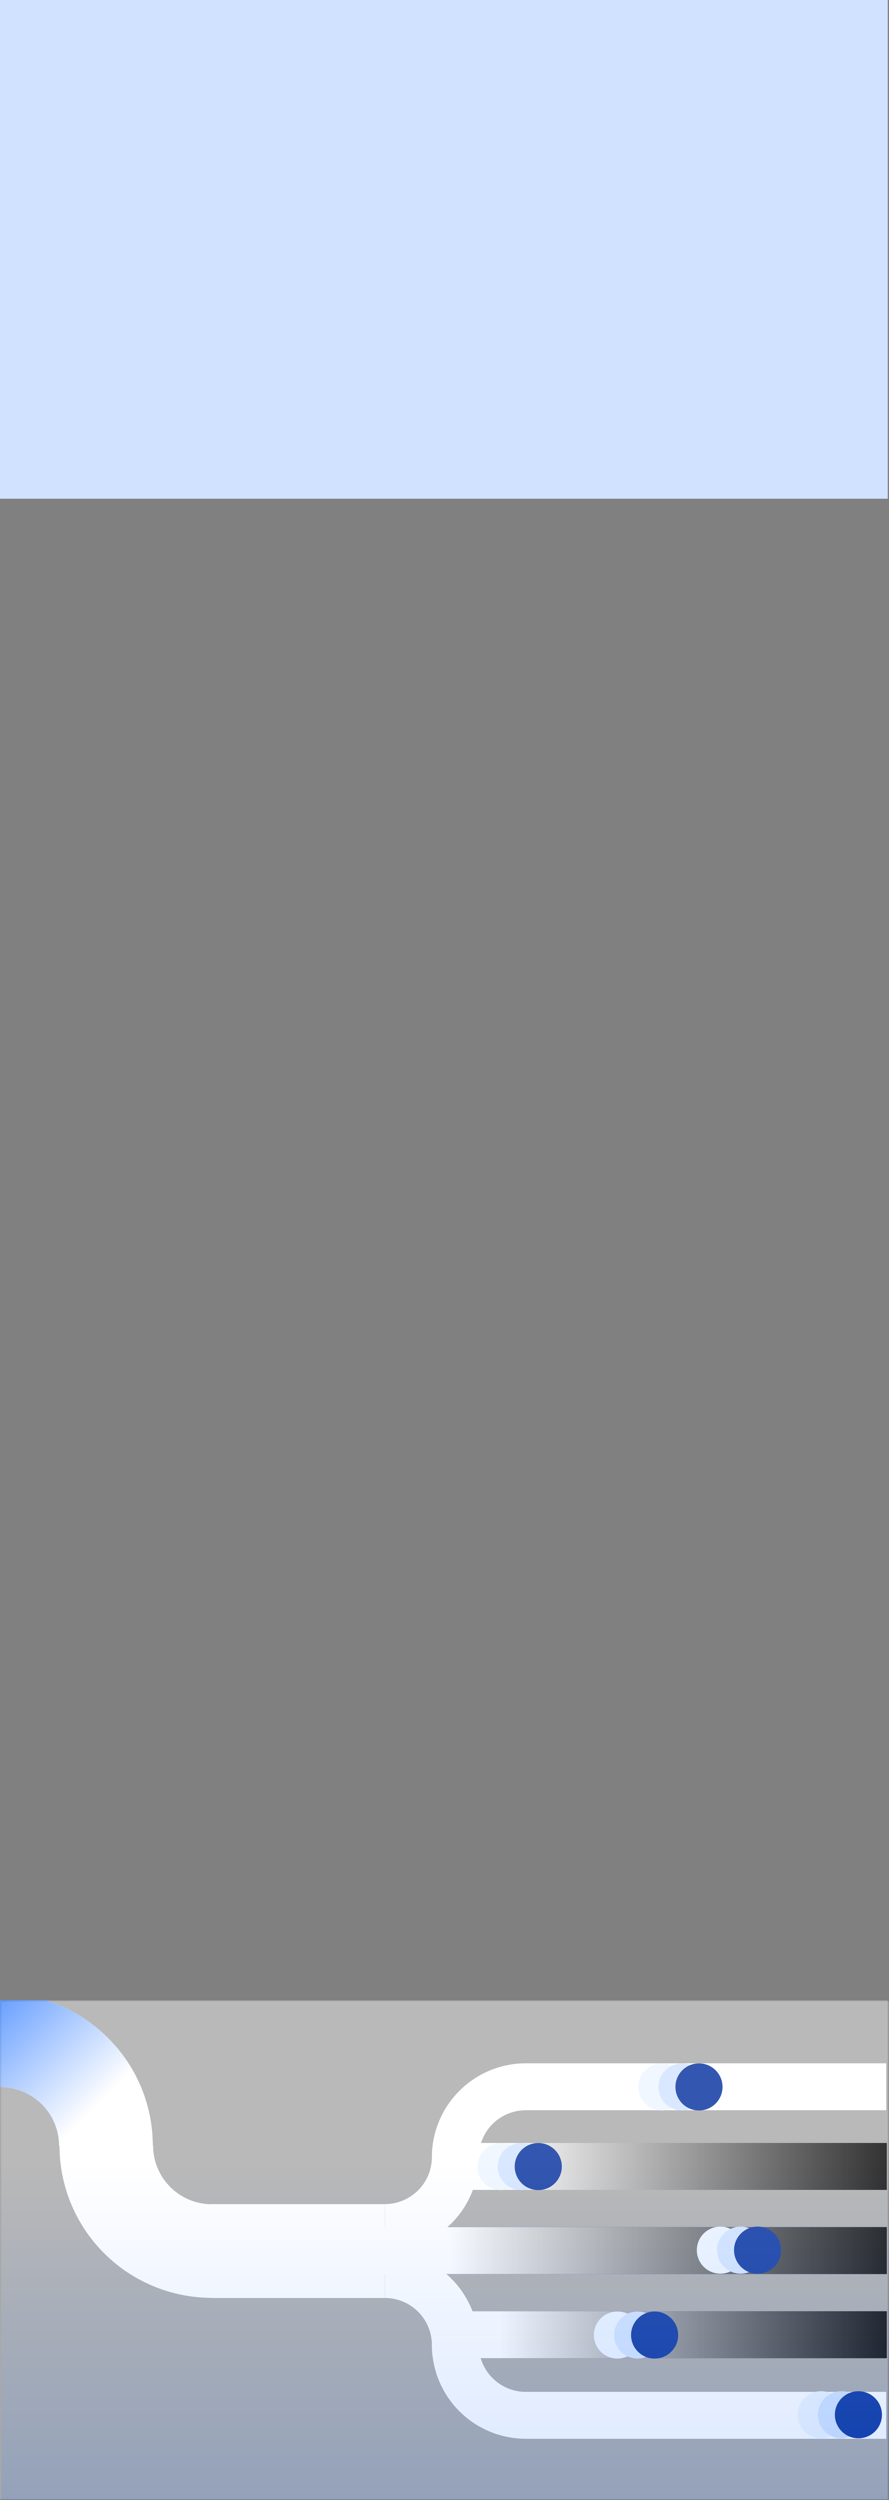 <svg xmlns="http://www.w3.org/2000/svg" xmlns:xlink="http://www.w3.org/1999/xlink" viewBox="0 0 1151.59 3238.43"><rect x="0" y="0" width="1151.59" height="3238.43" fill="#808080" stroke="none"/><defs><linearGradient id="a" x1="573.29" y1="2806.19" x2="1148.71" y2="2806.19" gradientUnits="userSpaceOnUse"><stop offset="0.13" stop-color="#fff"/><stop offset="1"/></linearGradient><linearGradient id="b" x1="573.29" y1="3024.19" x2="1148.71" y2="3024.19" xlink:href="#a"/><linearGradient id="c" x1="498.29" y1="2915.19" x2="1148.71" y2="2915.19" xlink:href="#a"/><linearGradient id="d" x1="-4.87" y1="5.38" x2="187.96" y2="198.21" gradientUnits="userSpaceOnUse"><stop offset="0" stop-color="#4589ff"/><stop offset="0.68" stop-color="#fff"/></linearGradient><linearGradient id="e" x1="576.59" y1="3238.43" x2="576.59" y2="2592.43" xlink:href="#d"/></defs><g style="isolation:isolate"><rect y="2591.19" width="1150" height="646" fill="#a8a8a8"/><rect x="581" y="2775.8" width="567.71" height="60.79" fill="#6929c4"/><rect x="581" y="2993.8" width="567.71" height="60.79" fill="#6929c4"/><rect x="507" y="2884.8" width="641.71" height="60.79" fill="#0043ce"/><g style="mix-blend-mode:screen"><rect x="573.29" y="2775.8" width="575.42" height="60.79" fill="url(#a)"/><rect x="573.29" y="2993.8" width="575.42" height="60.79" fill="url(#b)"/><rect x="498.29" y="2884.8" width="650.43" height="60.79" fill="url(#c)"/></g><path d="M620.23,203A60.86,60.86,0,0,1,681,142.23h467V81.44H680.58A121.73,121.73,0,0,0,559.44,203a60.88,60.88,0,0,1-60.8,60.8v60.79A121.72,121.72,0,0,0,620.23,203Z" transform="translate(0 2591.19)" fill="#fff"/><path d="M559.44,446.2A121.73,121.73,0,0,0,680.58,567.78H1148V507H681a60.86,60.86,0,0,1-60.79-60.79A121.72,121.72,0,0,0,498.64,324.61V385.4A60.87,60.87,0,0,1,559.44,446.2Z" transform="translate(0 2591.19)" fill="#fff"/><g style="mix-blend-mode:multiply"><circle cx="649.04" cy="2806.36" r="30.5" fill="#edf5ff"/><circle cx="933.13" cy="2914.64" r="30.5" fill="#edf5ff"/><circle cx="799.74" cy="3024.6" r="30.5" fill="#edf5ff"/><circle cx="1063.74" cy="3127.85" r="30.5" fill="#edf5ff"/><circle cx="857.23" cy="2703.22" r="30.5" fill="#edf5ff"/></g><g style="mix-blend-mode:multiply"><circle cx="675.26" cy="2806.36" r="30.5" fill="#d0e2ff"/><circle cx="959.35" cy="2914.64" r="30.5" fill="#d0e2ff"/><circle cx="825.96" cy="3024.6" r="30.5" fill="#d0e2ff"/><circle cx="1089.96" cy="3127.85" r="30.5" fill="#d0e2ff"/><circle cx="883.45" cy="2703.22" r="30.5" fill="#d0e2ff"/></g><circle cx="697.26" cy="2806.36" r="30.5" fill="#002d9c"/><circle cx="981.35" cy="2914.64" r="30.5" fill="#002d9c"/><circle cx="847.96" cy="3024.6" r="30.5" fill="#002d9c"/><circle cx="1111.96" cy="3127.85" r="30.5" fill="#002d9c"/><circle cx="905.45" cy="2703.22" r="30.5" fill="#002d9c"/><rect width="1150" height="646" fill="#d0e2ff"/><path d="M273.87,263.82V264a76.19,76.19,0,0,1-75.58-76.1h-.46A196,196,0,0,0,140,48.8,196.49,196.49,0,0,0,59.73,0H.49V112.23A76.19,76.19,0,0,1,76.6,188.34h.46A197.33,197.33,0,0,0,273.87,385.22v.18H498.52V263.82Z" transform="translate(0 2591.19)" fill="#fff"/><path d="M140,48.8A196.49,196.49,0,0,0,59.73,0H.49V112.23A76.19,76.19,0,0,1,76.6,188.34H197.83A196.06,196.06,0,0,0,140,48.8Z" transform="translate(0 2591.19)" fill="url(#d)"/><rect x="1.59" y="2592.43" width="1150" height="646" opacity="0.2" fill="url(#e)" style="mix-blend-mode:multiply"/></g></svg>